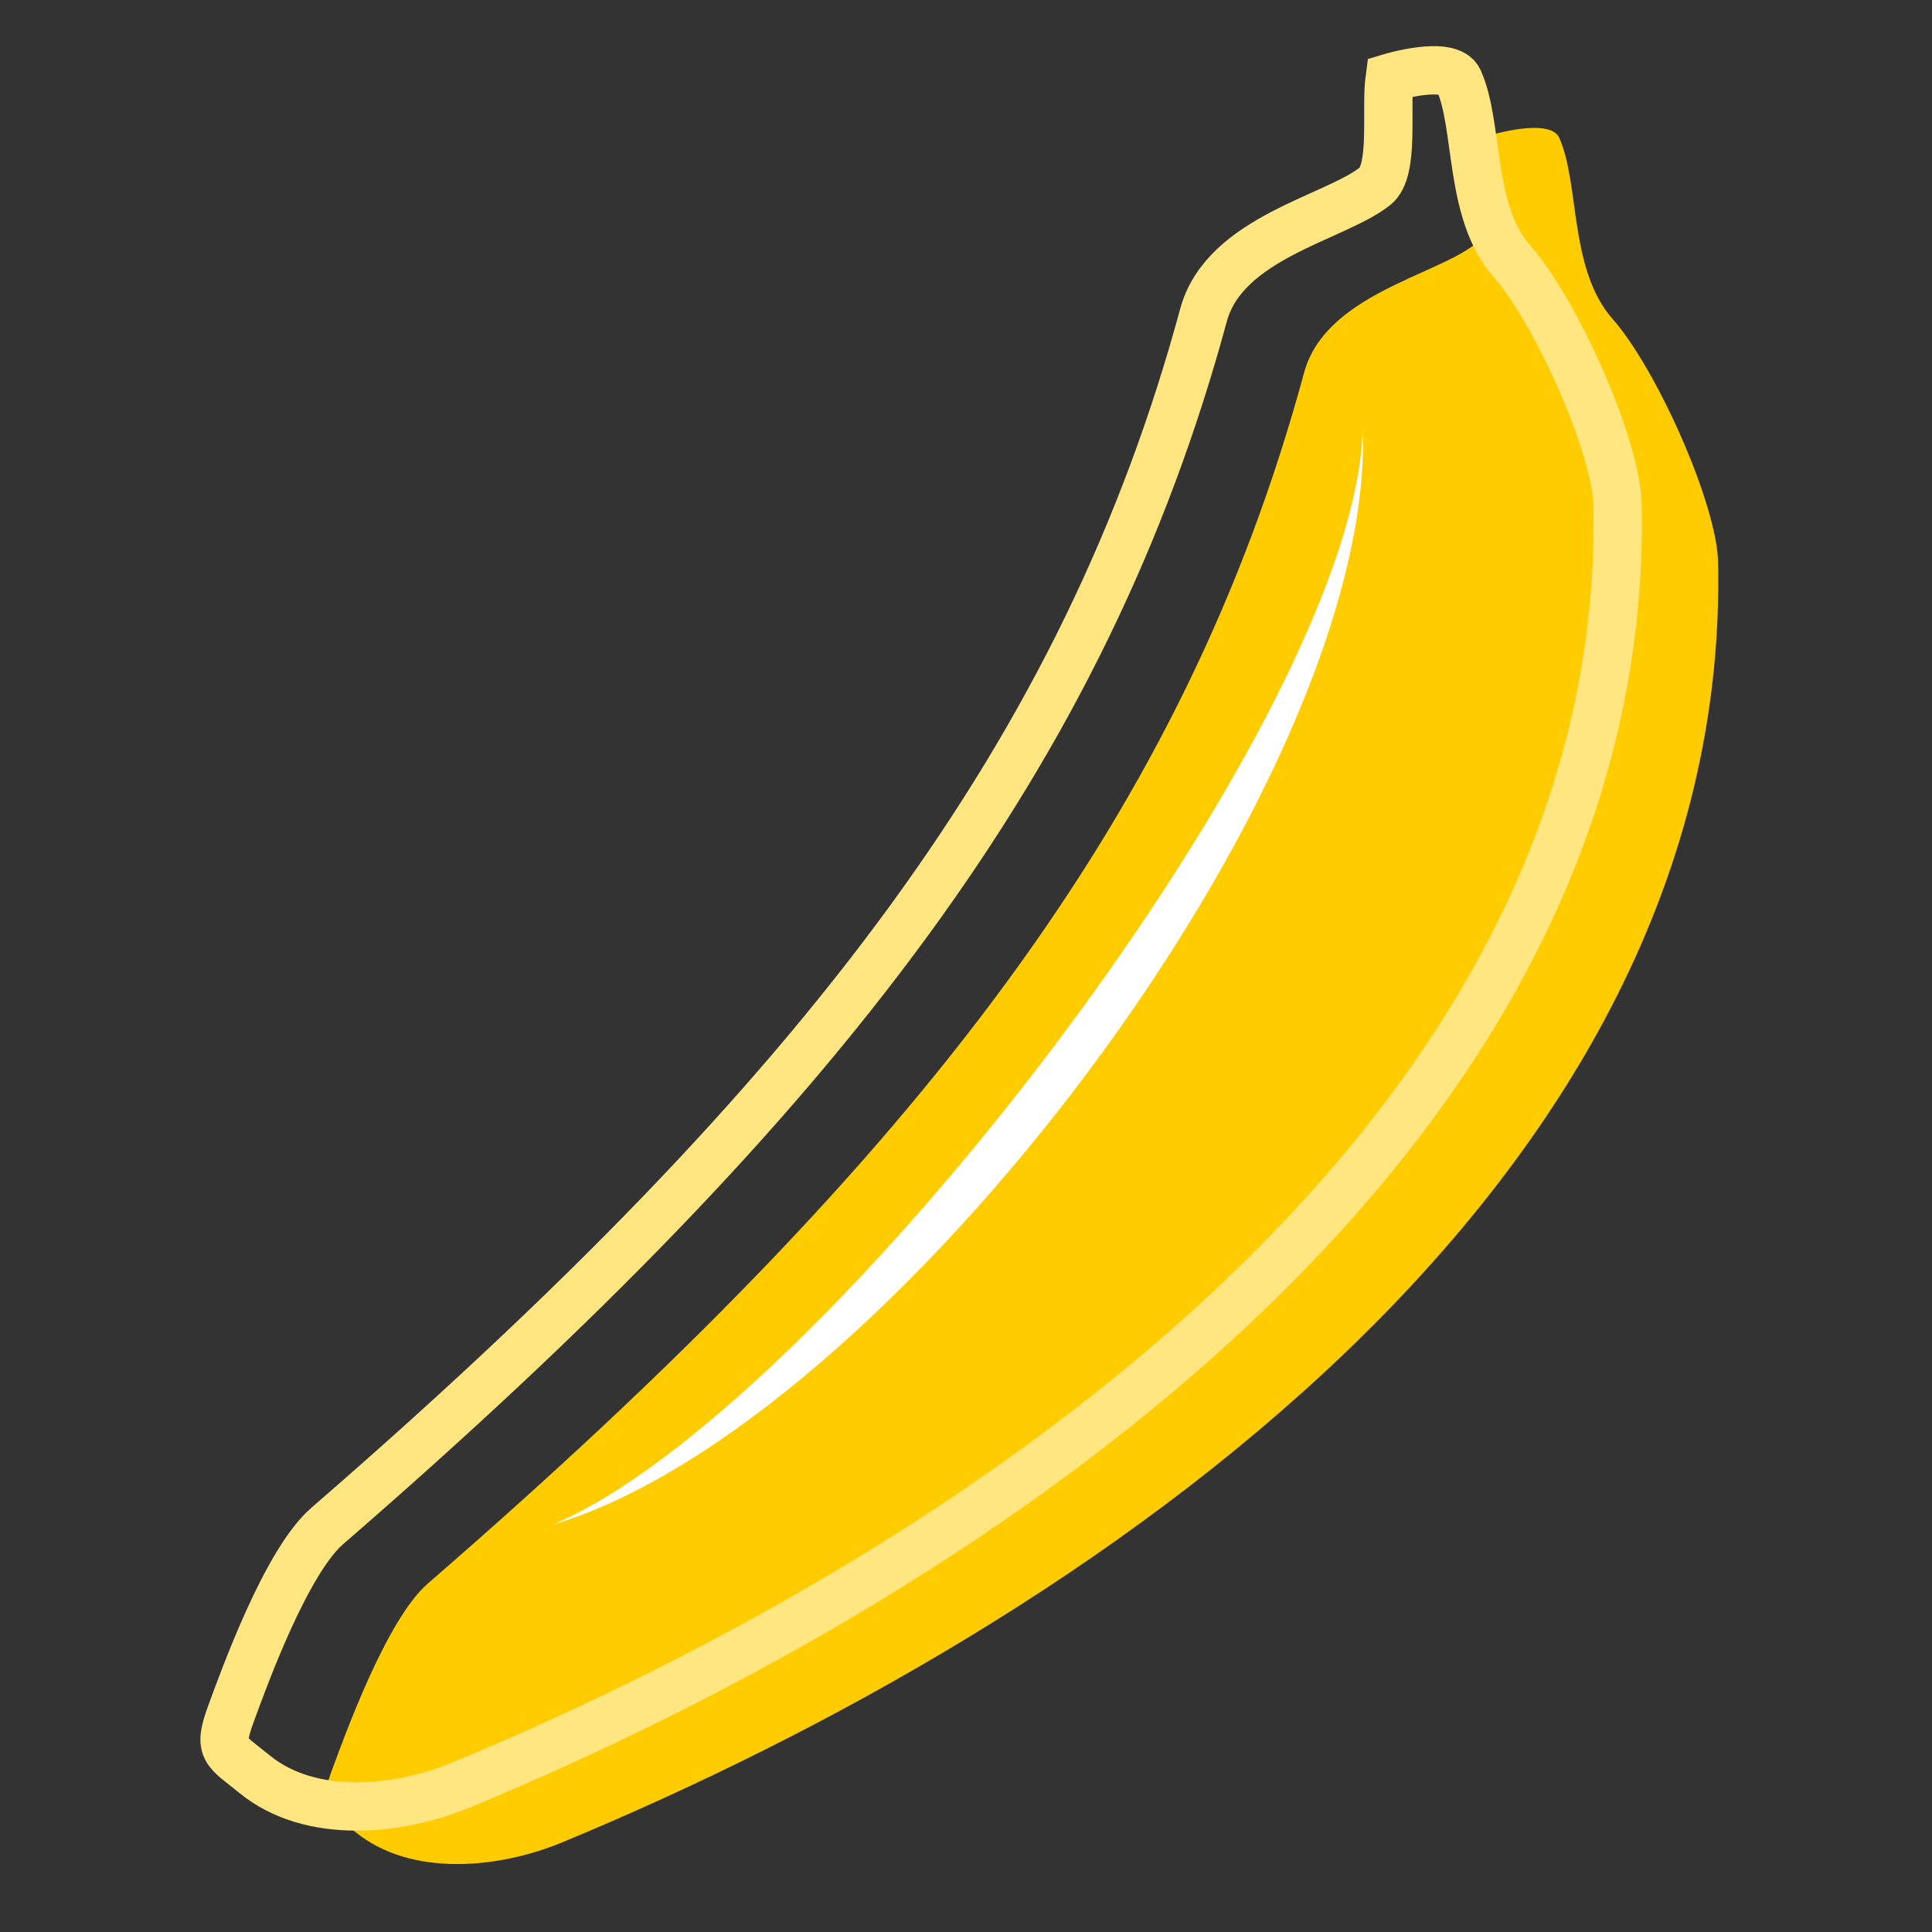 <?xml version="1.0" encoding="UTF-8" standalone="no"?>
<!-- Created with Inkscape (http://www.inkscape.org/) -->

<svg
   xmlns:dc="http://purl.org/dc/elements/1.1/"
   xmlns:cc="http://creativecommons.org/ns#"
   xmlns:rdf="http://www.w3.org/1999/02/22-rdf-syntax-ns#"
   xmlns:svg="http://www.w3.org/2000/svg"
   xmlns="http://www.w3.org/2000/svg"
   xmlns:sodipodi="http://sodipodi.sourceforge.net/DTD/sodipodi-0.dtd"
   xmlns:inkscape="http://www.inkscape.org/namespaces/inkscape"
   width="200"
   height="200"
   viewBox="0 0 200 200"
   id="svg2"
   version="1.1"
   inkscape:version="0.91 r13725"
   sodipodi:docname="banana.svg">
  <rect x="0" y="0" width="200" height="200" fill="#333333" stroke="none"/>
  <defs
     id="defs4" />
  <sodipodi:namedview
     id="base"
     pagecolor="#ffffff"
     bordercolor="#666666"
     borderopacity="1.0"
     inkscape:pageopacity="0.0"
     inkscape:pageshadow="2"
     inkscape:zoom="2.8"
     inkscape:cx="134.45408"
     inkscape:cy="104.56635"
     inkscape:document-units="px"
     inkscape:current-layer="layer1"
     showgrid="false"
     units="px"
     inkscape:window-width="1598"
     inkscape:window-height="898"
     inkscape:window-x="0"
     inkscape:window-y="0"
     inkscape:window-maximized="0" />
  <g
     inkscape:label="Layer 1"
     inkscape:groupmode="layer"
     id="layer1"
     transform="translate(0,-852.362)">
    <path
       style="fill:#ffcc00;fill-rule:evenodd;stroke:none;stroke-width:1px;stroke-linecap:butt;stroke-linejoin:miter;stroke-opacity:1"
       d="m 36.786,1042.005 c -3.037,-2.472 -3.862,-2.465 -2.485,-6.224 1.377,-3.759 5.726,-15.8 9.985,-19.491 C 95.949,971.52 122.763,936.039 135,890.934 c 2.184,-8.051 13.677,-10.06 17.761,-13.338 2.042,-1.639 1.053,-7.899 1.51,-11.234 0,0 6.178,-1.879 7.144,0.272 2.129,4.742 0.995,13.626 5.524,18.751 4.53,5.125 10.794,19.123 10.918,25.192 1.326,64.6 -64.676,109.7 -119.643,132.5 -6.606,2.74 -15.662,3.623 -21.429,-1.071 z"
       id="path7200"
       inkscape:connector-curvature="0"
       sodipodi:nodetypes="sssssssssas" />
    <path
       style="fill:none;fill-rule:evenodd;stroke:#ffe681;stroke-width:5;stroke-linecap:butt;stroke-linejoin:miter;stroke-miterlimit:4;stroke-dasharray:none;stroke-opacity:1"
       d="m 26.377,1036.044 c -3.037,-2.472 -3.862,-2.465 -2.485,-6.224 1.377,-3.759 5.726,-15.8 9.985,-19.491 51.663,-44.771 78.477,-80.251 90.714,-125.357 2.184,-8.051 13.677,-10.06 17.761,-13.338 2.042,-1.639 1.053,-7.899 1.51,-11.234 0,0 6.178,-1.879 7.144,0.272 2.129,4.742 0.995,13.626 5.524,18.751 4.53,5.125 10.794,19.123 10.918,25.192 1.326,64.6 -64.676,109.7 -119.643,132.5 -6.606,2.74 -15.662,3.623 -21.429,-1.071 z"
       id="path7200-0"
       inkscape:connector-curvature="0"
       sodipodi:nodetypes="sssssssssas" />
    <path
       style="fill:#ffffff;fill-rule:evenodd;stroke:none;stroke-width:1px;stroke-linecap:butt;stroke-linejoin:miter;stroke-opacity:1"
       d="M 57.143,1010.219 C 84.895,998.684 140.458,926.883 141.071,896.648 142.487,933.352 91.696,1000.023 57.143,1010.219 Z"
       id="path7217"
       inkscape:connector-curvature="0"
       sodipodi:nodetypes="ccc" />
  </g>
</svg>
